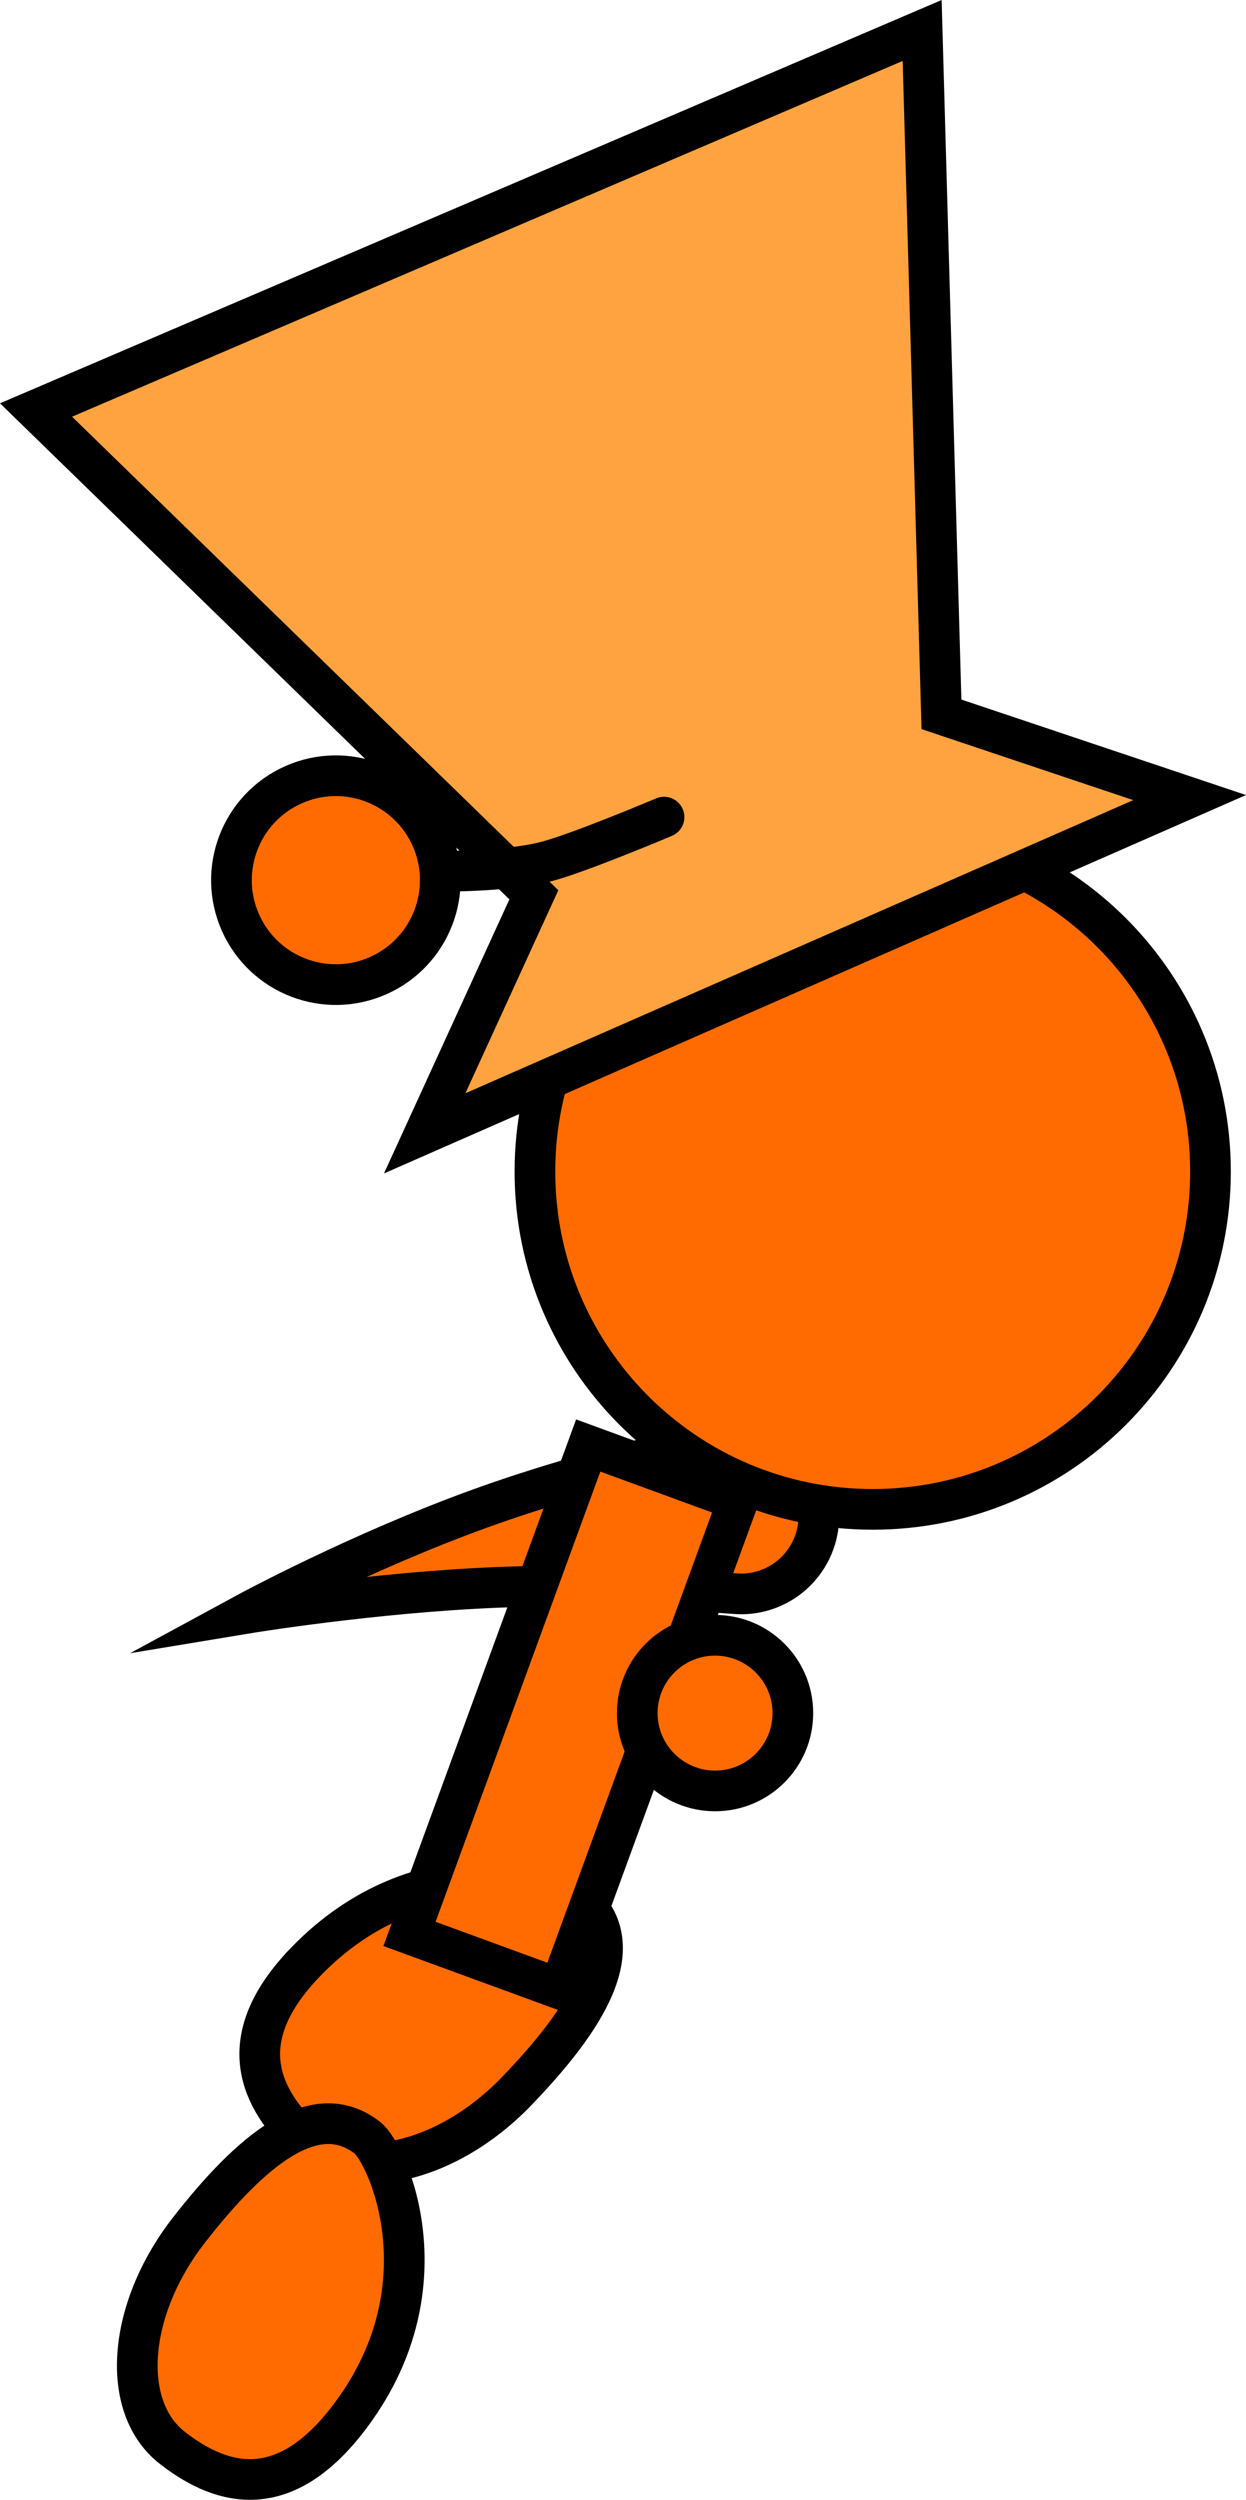 <svg version="1.1" xmlns="http://www.w3.org/2000/svg" xmlns:xlink="http://www.w3.org/1999/xlink" width="61.26" height="122.879" viewBox="0,0,61.26,122.879"><g transform="translate(-212.38,-101.821)"><g data-paper-data="{&quot;isPaintingLayer&quot;:true}" fill-rule="nonzero" stroke="#000000" stroke-width="2" stroke-linejoin="miter" stroke-miterlimit="10" stroke-dasharray="" stroke-dashoffset="0" style="mix-blend-mode: normal"><path d="M227.4,198.265c5.673,-5.877 12.704,-3.825 13.615,-2.945c2.36,2.278 0.184,5.752 -3.252,9.311c-3.436,3.559 -8.134,4.598 -10.494,2.321c-2.36,-2.278 -3.305,-5.127 0.131,-8.686z" data-paper-data="{&quot;index&quot;:null}" fill="#ff6b00" stroke-linecap="butt"/><path d="M248.813,172.521c2.112,0 3.825,1.712 3.825,3.825c0,2.112 -1.712,3.825 -3.825,3.825c-0.511,0 -6.196,-0.554 -11.942,-0.324c-6.16,0.247 -12.39,1.279 -12.39,1.279c0,0 5.496,-2.983 11.522,-5.161c5.874,-2.123 12.276,-3.443 12.81,-3.443z" fill="#ff6b00" stroke-linecap="butt"/><path d="M238.68,159.407c0,-9.172 7.435,-16.607 16.607,-16.607c9.172,0 16.607,7.435 16.607,16.607c0,9.172 -7.435,16.607 -16.607,16.607c-9.172,0 -16.607,-7.435 -16.607,-16.607z" fill="#ff6b00" stroke-linecap="butt"/><path d="M232.513,196.883l8.787,-24.008l7.372,2.698l-8.787,24.008z" data-paper-data="{&quot;index&quot;:null}" fill="#ff6b00" stroke-linecap="butt"/><path d="M233.26,157.531l5.367,-11.726l-24.475,-23.83l43.566,-18.656l0.949,33.615l12.2,4.092z" data-paper-data="{&quot;index&quot;:null}" fill="#ffa340" stroke-linecap="butt"/><path d="M229.432,220.798c-3.044,3.9 -5.998,3.362 -8.583,1.344c-2.585,-2.018 -2.213,-6.815 0.831,-10.715c3.044,-3.9 6.18,-6.54 8.765,-4.522c0.998,0.779 4.013,7.454 -1.013,13.893z" data-paper-data="{&quot;index&quot;:null}" fill="#ff6b00" stroke-linecap="butt"/><path d="M243.711,186.029c0,-2.112 1.712,-3.825 3.825,-3.825c2.112,0 3.825,1.712 3.825,3.825c0,2.112 -1.712,3.825 -3.825,3.825c-2.112,0 -3.825,-1.712 -3.825,-3.825z" fill="#ff6b00" stroke-linecap="butt"/><path d="M245.028,141.986c0,0 -4.324,1.83 -5.892,2.211c-1.98,0.482 -5.042,0.448 -5.042,0.448" data-paper-data="{&quot;index&quot;:null}" fill="none" stroke-linecap="round"/><path d="M226.807,140.396c2.59,-1.152 5.624,0.014 6.776,2.604c1.152,2.59 -0.014,5.624 -2.604,6.776c-2.59,1.152 -5.624,-0.014 -6.776,-2.604c-1.152,-2.59 0.014,-5.624 2.604,-6.776z" data-paper-data="{&quot;index&quot;:null}" fill="#ff6b00" stroke-linecap="butt"/></g></g></svg>
